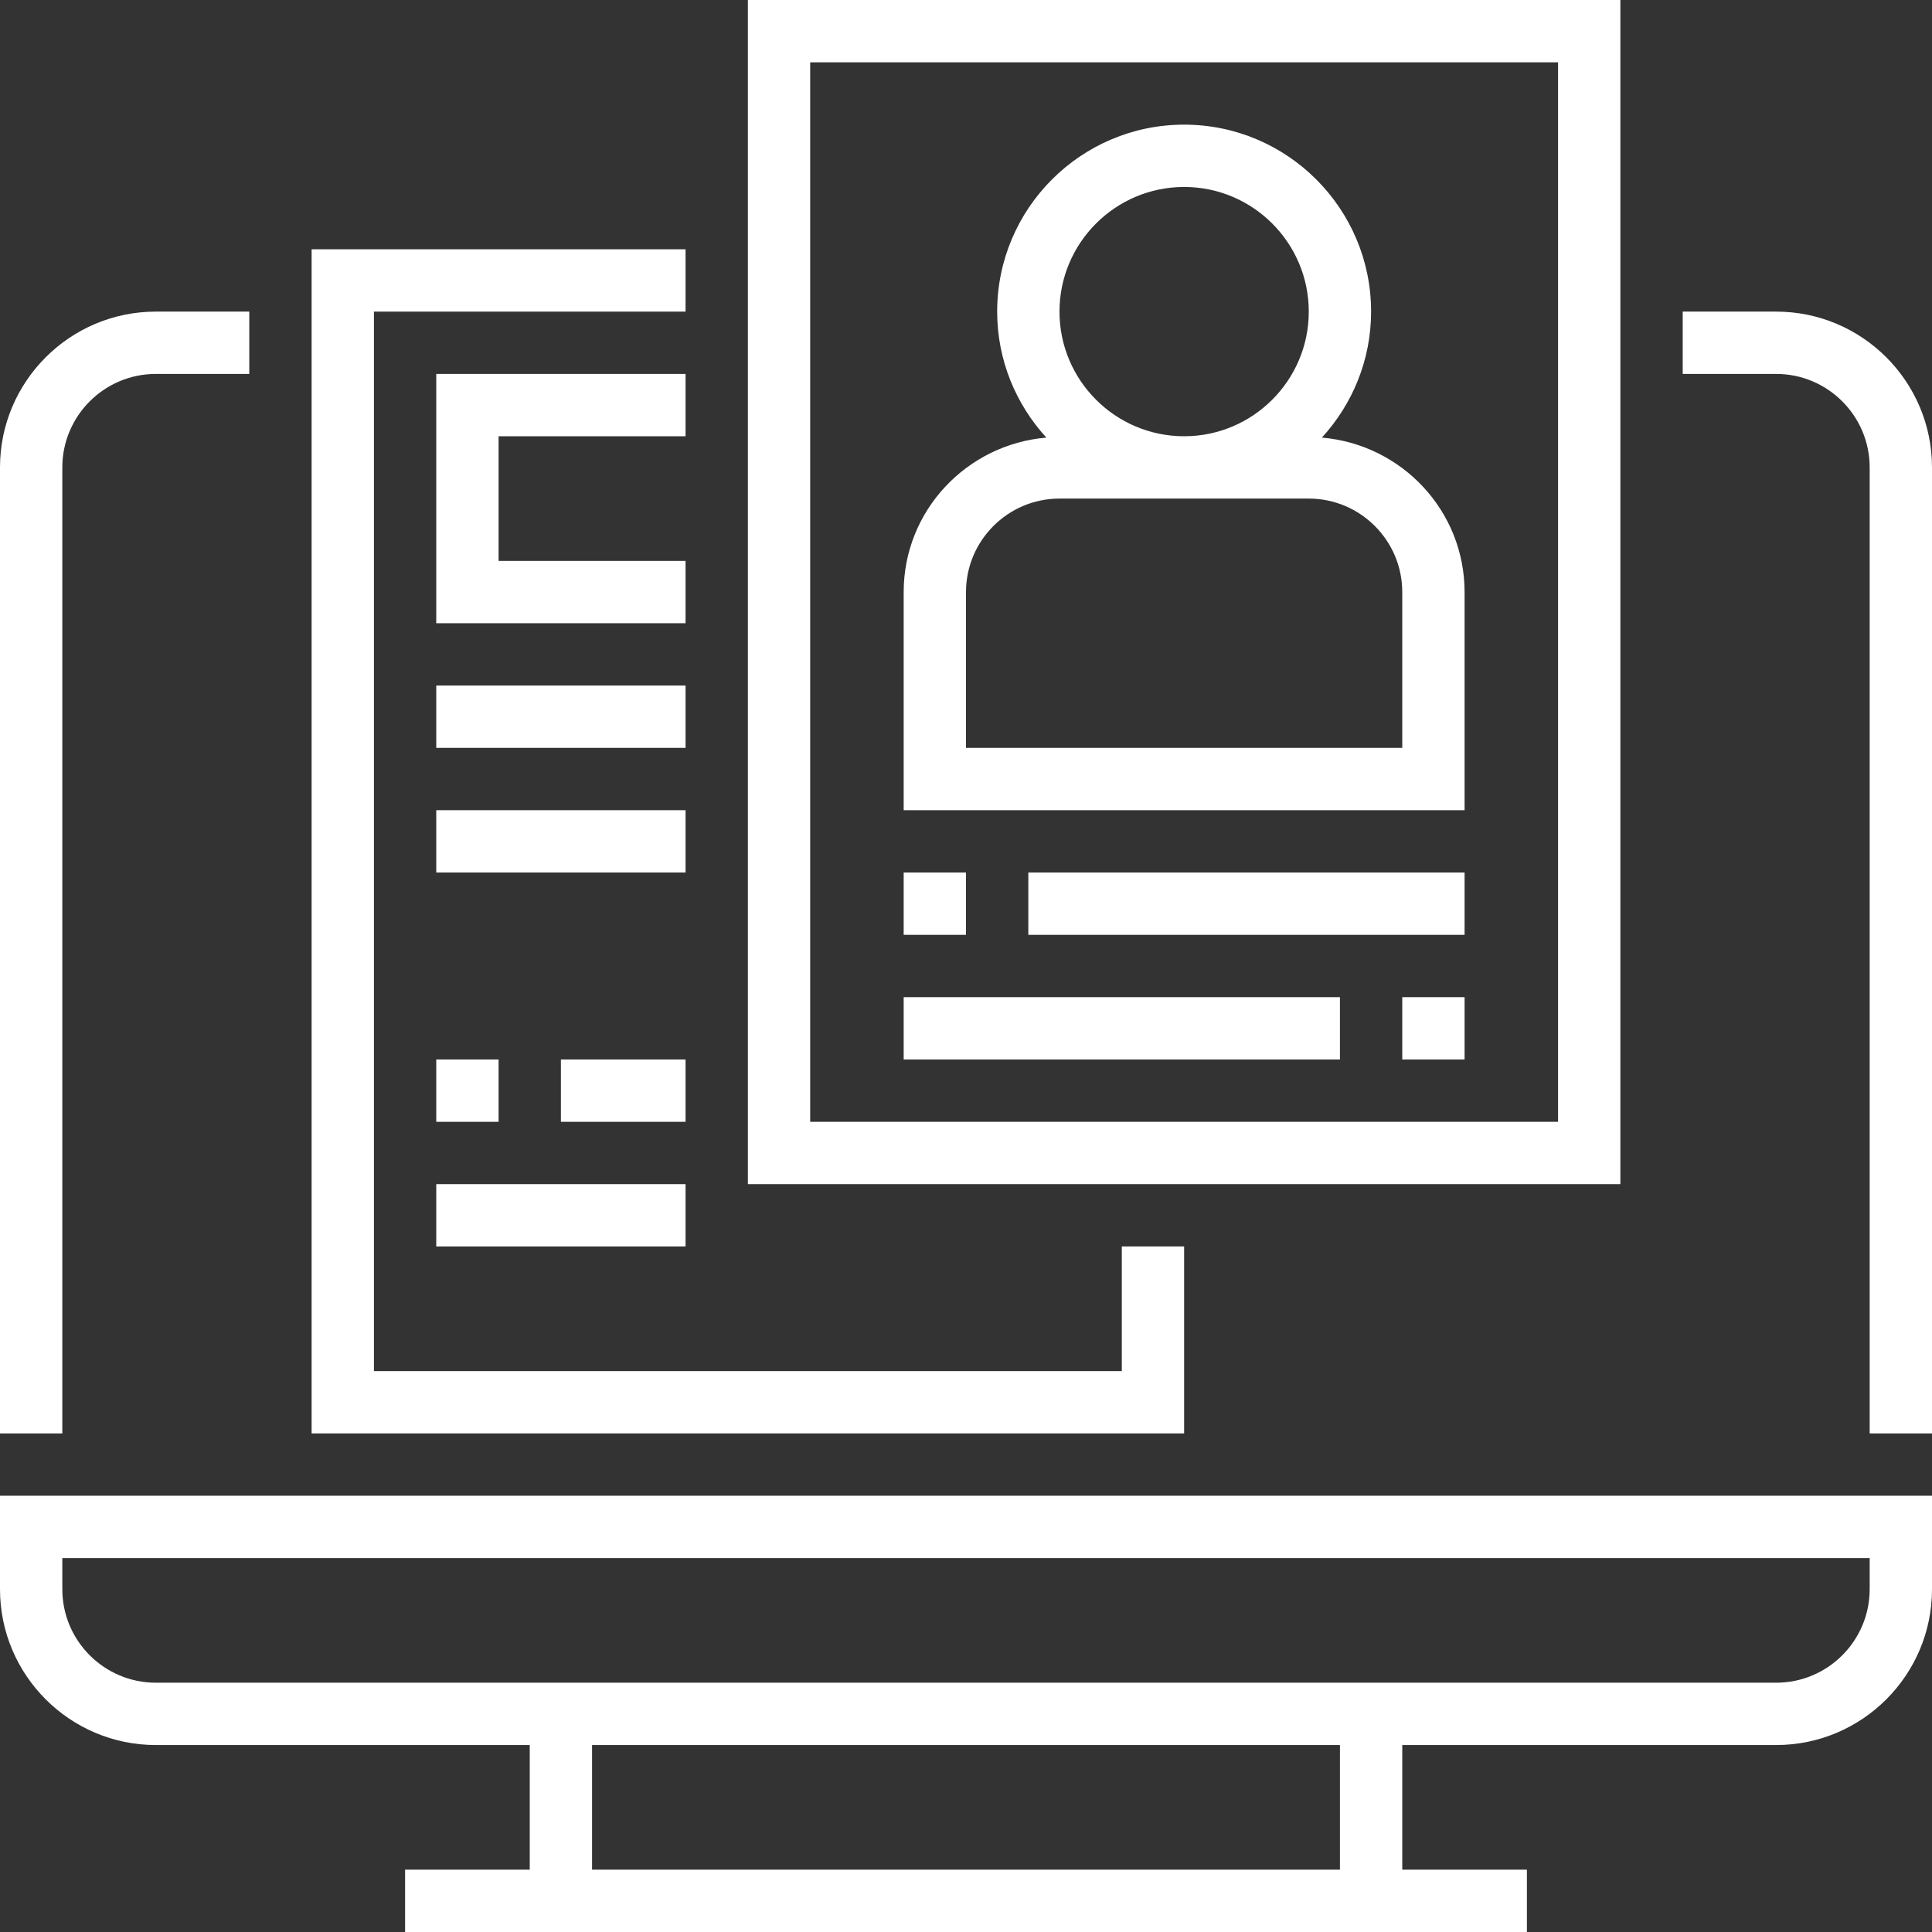 <?xml version="1.0" encoding="iso-8859-1"?>
<!-- Generator: Adobe Illustrator 19.0.0, SVG Export Plug-In . SVG Version: 6.00 Build 0)  -->
<svg version="1.1" id="Capa_1" xmlns="http://www.w3.org/2000/svg" xmlns:xlink="http://www.w3.org/1999/xlink" x="0px" y="0px"
	 viewBox="0 0 496 496" style="enable-background:new 0 0 496 496;" xml:space="preserve">
<rect x="0" y="0" width="496" height="496" fill="#333333" stroke="none"/>
<g>
	<g>
		<g>
			<path style="fill: #fff;" d="M0,408c0,22.056,17.944,40,40,40h96v32h-32v16h288v-16h-32v-32h96c22.056,0,40-17.944,40-40v-24H0V408z M344,480H152v-32
				h192V480z M16,400h464v8c0,13.232-10.768,24-24,24H40c-13.232,0-24-10.768-24-24V400z"/>
			<path style="fill: #fff;" d="M16,120c0-13.232,10.768-24,24-24h24V80H40C17.944,80,0,97.944,0,120v248h16V120z"/>
			<path style="fill: #fff;" d="M456,80h-24v16h24c13.232,0,24,10.768,24,24v248h16V120C496,97.944,478.056,80,456,80z"/>
			<path style="fill: #fff;" d="M416,0H192v304h224V0z M400,288H208V16h192V288z"/>
			<polygon style="fill: #fff;" points="304,320 288,320 288,352 96,352 96,80 176,80 176,64 80,64 80,368 304,368 			"/>
			<path style="fill: #fff;" d="M376,152c0-20.904-16.176-37.92-36.632-39.656C347.184,103.8,352,92.464,352,80c0-26.472-21.528-48-48-48
				s-48,21.528-48,48c0,12.464,4.816,23.8,12.632,32.344C248.176,114.08,232,131.096,232,152v56h144V152z M304,48
				c17.648,0,32,14.352,32,32s-14.352,32-32,32s-32-14.352-32-32S286.352,48,304,48z M360,192H248v-40c0-13.232,10.768-24,24-24h64
				c13.232,0,24,10.768,24,24V192z"/>
			<rect style="fill: #fff;" x="232" y="224" width="16" height="16"/>
			<rect style="fill: #fff;" x="264" y="224" width="112" height="16"/>
			<rect style="fill: #fff;" x="360" y="256" width="16" height="16"/>
			<rect style="fill: #fff;" x="232" y="256" width="112" height="16"/>
			<polygon style="fill: #fff;" points="176,112 176,96 112,96 112,160 176,160 176,144 128,144 128,112 			"/>
			<rect style="fill: #fff;" x="112" y="176" width="64" height="16"/>
			<rect style="fill: #fff;" x="112" y="208" width="64" height="16"/>
			<rect style="fill: #fff;" x="112" y="272" width="16" height="16"/>
			<rect style="fill: #fff;" x="144" y="272" width="32" height="16"/>
			<rect style="fill: #fff;" x="112" y="304" width="64" height="16"/>
		</g>
	</g>
</g>
<g>
</g>
<g>
</g>
<g>
</g>
<g>
</g>
<g>
</g>
<g>
</g>
<g>
</g>
<g>
</g>
<g>
</g>
<g>
</g>
<g>
</g>
<g>
</g>
<g>
</g>
<g>
</g>
<g>
</g>
</svg>
